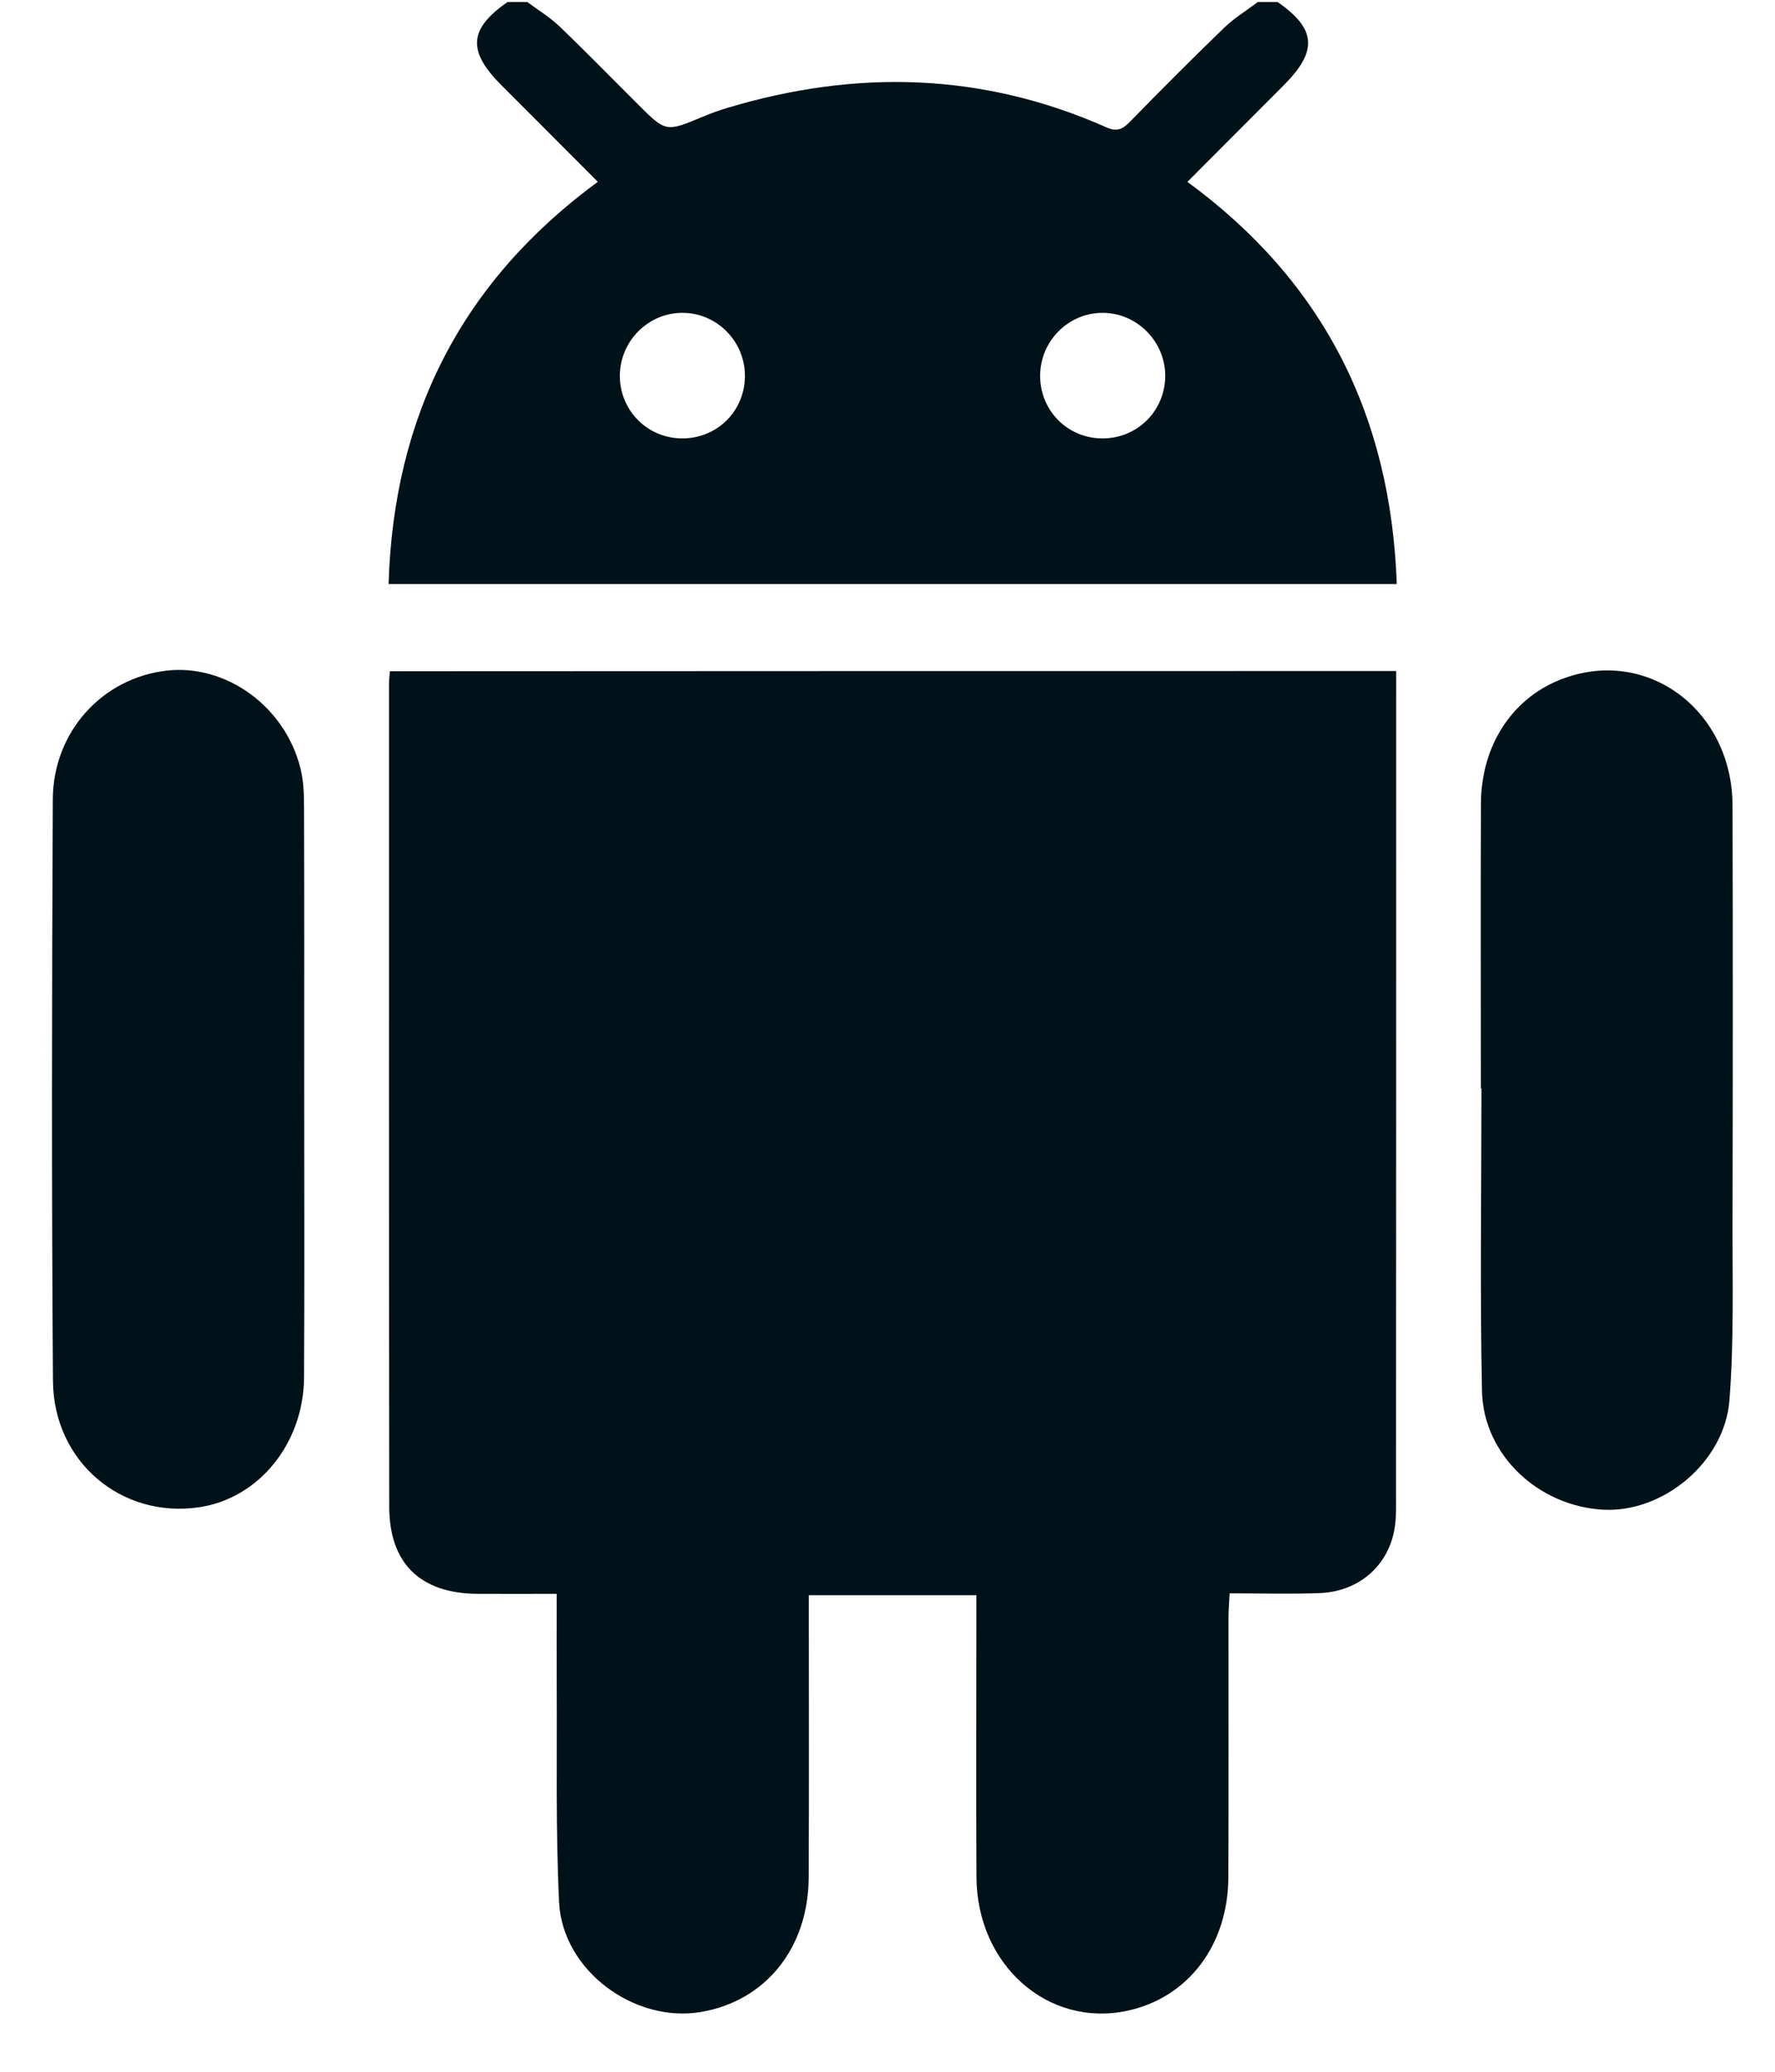 <svg width="24" height="28" viewBox="0 0 24 28" fill="none" xmlns="http://www.w3.org/2000/svg">
<g clip-path="url(#clip0_747_2638)">
<path d="M17.274 0.027C17.799 0.391 17.82 0.689 17.358 1.152C16.927 1.583 16.498 2.013 16.055 2.458C17.893 3.803 18.806 5.615 18.886 7.894C14.337 7.894 9.816 7.894 5.254 7.894C5.322 5.624 6.24 3.81 8.083 2.457C7.641 2.013 7.21 1.583 6.78 1.152C6.316 0.689 6.338 0.391 6.863 0.027C6.951 0.027 7.04 0.027 7.129 0.027C7.276 0.136 7.437 0.233 7.567 0.359C7.925 0.701 8.27 1.056 8.62 1.404C9.003 1.787 9.003 1.786 9.494 1.581C9.608 1.533 9.724 1.491 9.842 1.456C11.578 0.936 13.287 0.979 14.957 1.72C15.094 1.782 15.175 1.752 15.274 1.65C15.693 1.22 16.118 0.794 16.55 0.377C16.687 0.244 16.854 0.143 17.008 0.027C17.096 0.027 17.185 0.027 17.274 0.027ZM9.221 5.925C9.692 5.928 10.066 5.561 10.072 5.091C10.079 4.616 9.691 4.223 9.219 4.228C8.758 4.232 8.381 4.616 8.381 5.081C8.382 5.548 8.754 5.923 9.221 5.925ZM14.899 5.925C15.368 5.93 15.745 5.564 15.755 5.096C15.764 4.622 15.375 4.226 14.905 4.228C14.442 4.23 14.065 4.612 14.064 5.077C14.062 5.546 14.431 5.921 14.899 5.925Z" fill="#001219"/>
<path d="M18.878 9.069C18.878 9.191 18.878 9.295 18.878 9.4C18.878 12.992 18.878 16.584 18.876 20.176C18.876 20.335 18.882 20.497 18.857 20.654C18.775 21.16 18.373 21.512 17.84 21.531C17.444 21.546 17.047 21.534 16.626 21.534C16.62 21.663 16.611 21.765 16.611 21.867C16.61 23.035 16.614 24.203 16.609 25.371C16.604 26.295 16.059 27.004 15.236 27.177C14.167 27.401 13.21 26.557 13.203 25.372C13.197 24.213 13.202 23.054 13.202 21.895C13.202 21.79 13.202 21.684 13.202 21.559C12.447 21.559 11.709 21.559 10.936 21.559C10.936 21.666 10.936 21.768 10.936 21.872C10.936 23.04 10.94 24.208 10.934 25.376C10.93 26.329 10.349 27.045 9.478 27.192C8.576 27.345 7.607 26.63 7.56 25.714C7.511 24.726 7.534 23.734 7.527 22.743C7.525 22.355 7.527 21.966 7.527 21.541C7.155 21.541 6.804 21.543 6.453 21.541C5.683 21.534 5.264 21.131 5.263 20.364C5.258 16.657 5.26 12.949 5.26 9.242C5.26 9.191 5.267 9.14 5.272 9.072C9.801 9.069 14.318 9.069 18.878 9.069Z" fill="#001219"/>
<path d="M4.113 14.71C4.113 16.011 4.118 17.311 4.111 18.612C4.107 19.509 3.498 20.253 2.69 20.371C1.643 20.524 0.724 19.758 0.716 18.661C0.697 16.042 0.701 13.423 0.714 10.804C0.718 9.885 1.389 9.16 2.258 9.063C3.062 8.975 3.857 9.551 4.063 10.387C4.108 10.564 4.11 10.755 4.111 10.939C4.115 12.198 4.113 13.455 4.113 14.71Z" fill="#001219"/>
<path d="M20.023 14.71C20.023 13.428 20.019 12.145 20.024 10.862C20.027 10.061 20.461 9.413 21.149 9.166C22.288 8.753 23.421 9.604 23.426 10.886C23.431 12.744 23.43 14.602 23.426 16.46C23.423 17.283 23.448 18.108 23.384 18.925C23.318 19.765 22.485 20.445 21.681 20.404C20.802 20.358 20.055 19.663 20.038 18.798C20.01 17.436 20.031 16.074 20.031 14.711C20.028 14.71 20.025 14.71 20.023 14.71Z" fill="#001219"/>
</g>
<defs>
<clipPath id="clip0_747_2638">
<rect x="0.703" y="0.027" width="22.727" height="27.184" fill="white"/>
</clipPath>
</defs>
</svg>
